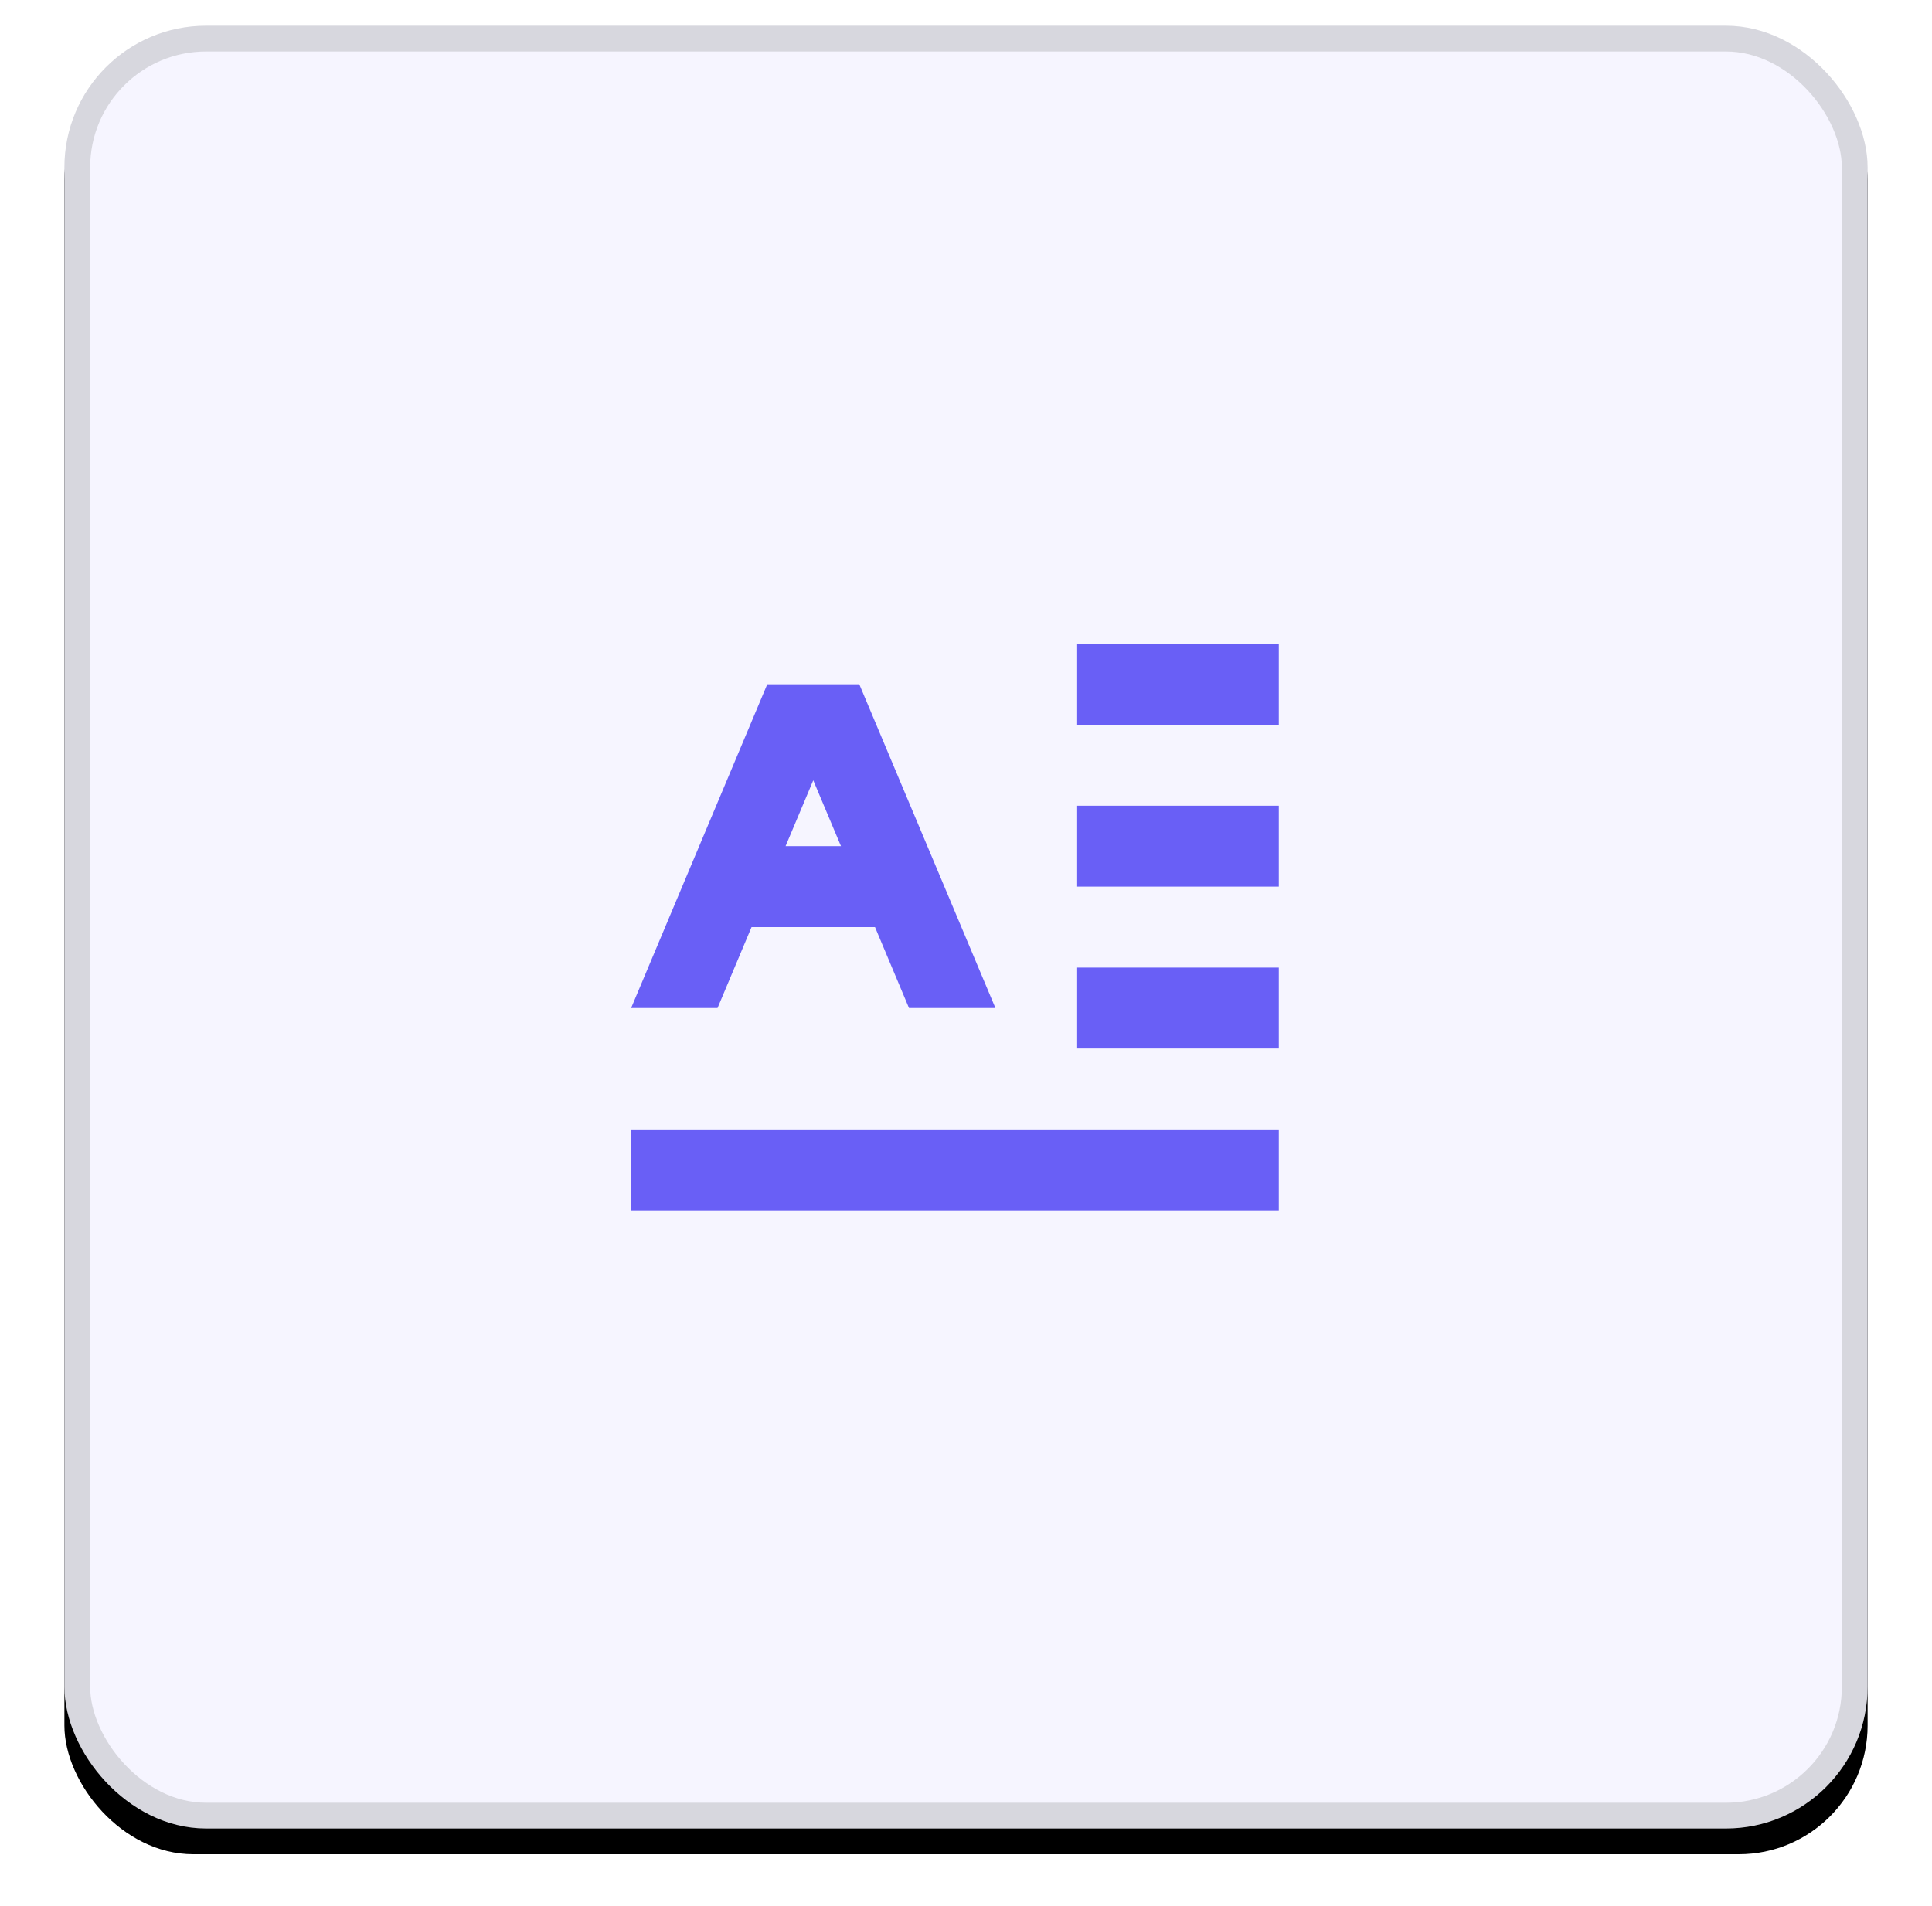 <svg xmlns="http://www.w3.org/2000/svg" xmlns:xlink="http://www.w3.org/1999/xlink" viewBox="0 0 75 74"><defs><filter x="-5%" y="-3.6%" width="110%" height="110%" filterUnits="objectBoundingBox" id="a"><feOffset dy="1" in="SourceAlpha" result="shadowOffsetOuter1"/><feGaussianBlur stdDeviation="1" in="shadowOffsetOuter1" result="shadowBlurOuter1"/><feComposite in="shadowBlurOuter1" in2="SourceAlpha" operator="out" result="shadowBlurOuter1"/><feColorMatrix values="0 0 0 0 0.067 0 0 0 0 0.059 0 0 0 0 0.2 0 0 0 0.1 0" in="shadowBlurOuter1"/></filter><rect id="b" x="0" y="0" width="70" height="70" rx="5"/></defs><g fill="none" fill-rule="evenodd"><g transform="translate(2.5 1)"><use fill="#000" filter="url(#a)" xlink:href="#b"/><rect stroke="#D7D7DE" stroke-linejoin="square" fill="#F6F5FF" x=".5" y=".5" width="69" height="69" rx="5"/></g><g fill="#695FF6" fill-rule="nonzero"><path d="M41.786 25h7.857v3.143h-7.857zM41.786 31.286h7.857v3.143h-7.857zM41.786 37.571h7.857v3.143h-7.857zM24.5 43.857h25.143V47H24.5zM35.289 39.143h3.354L33.358 26.57h-3.573L24.5 39.143h3.354L29.175 36h4.793l1.32 3.143zm-4.793-6.286l1.075-2.558 1.076 2.558h-2.15z"/></g></g></svg>